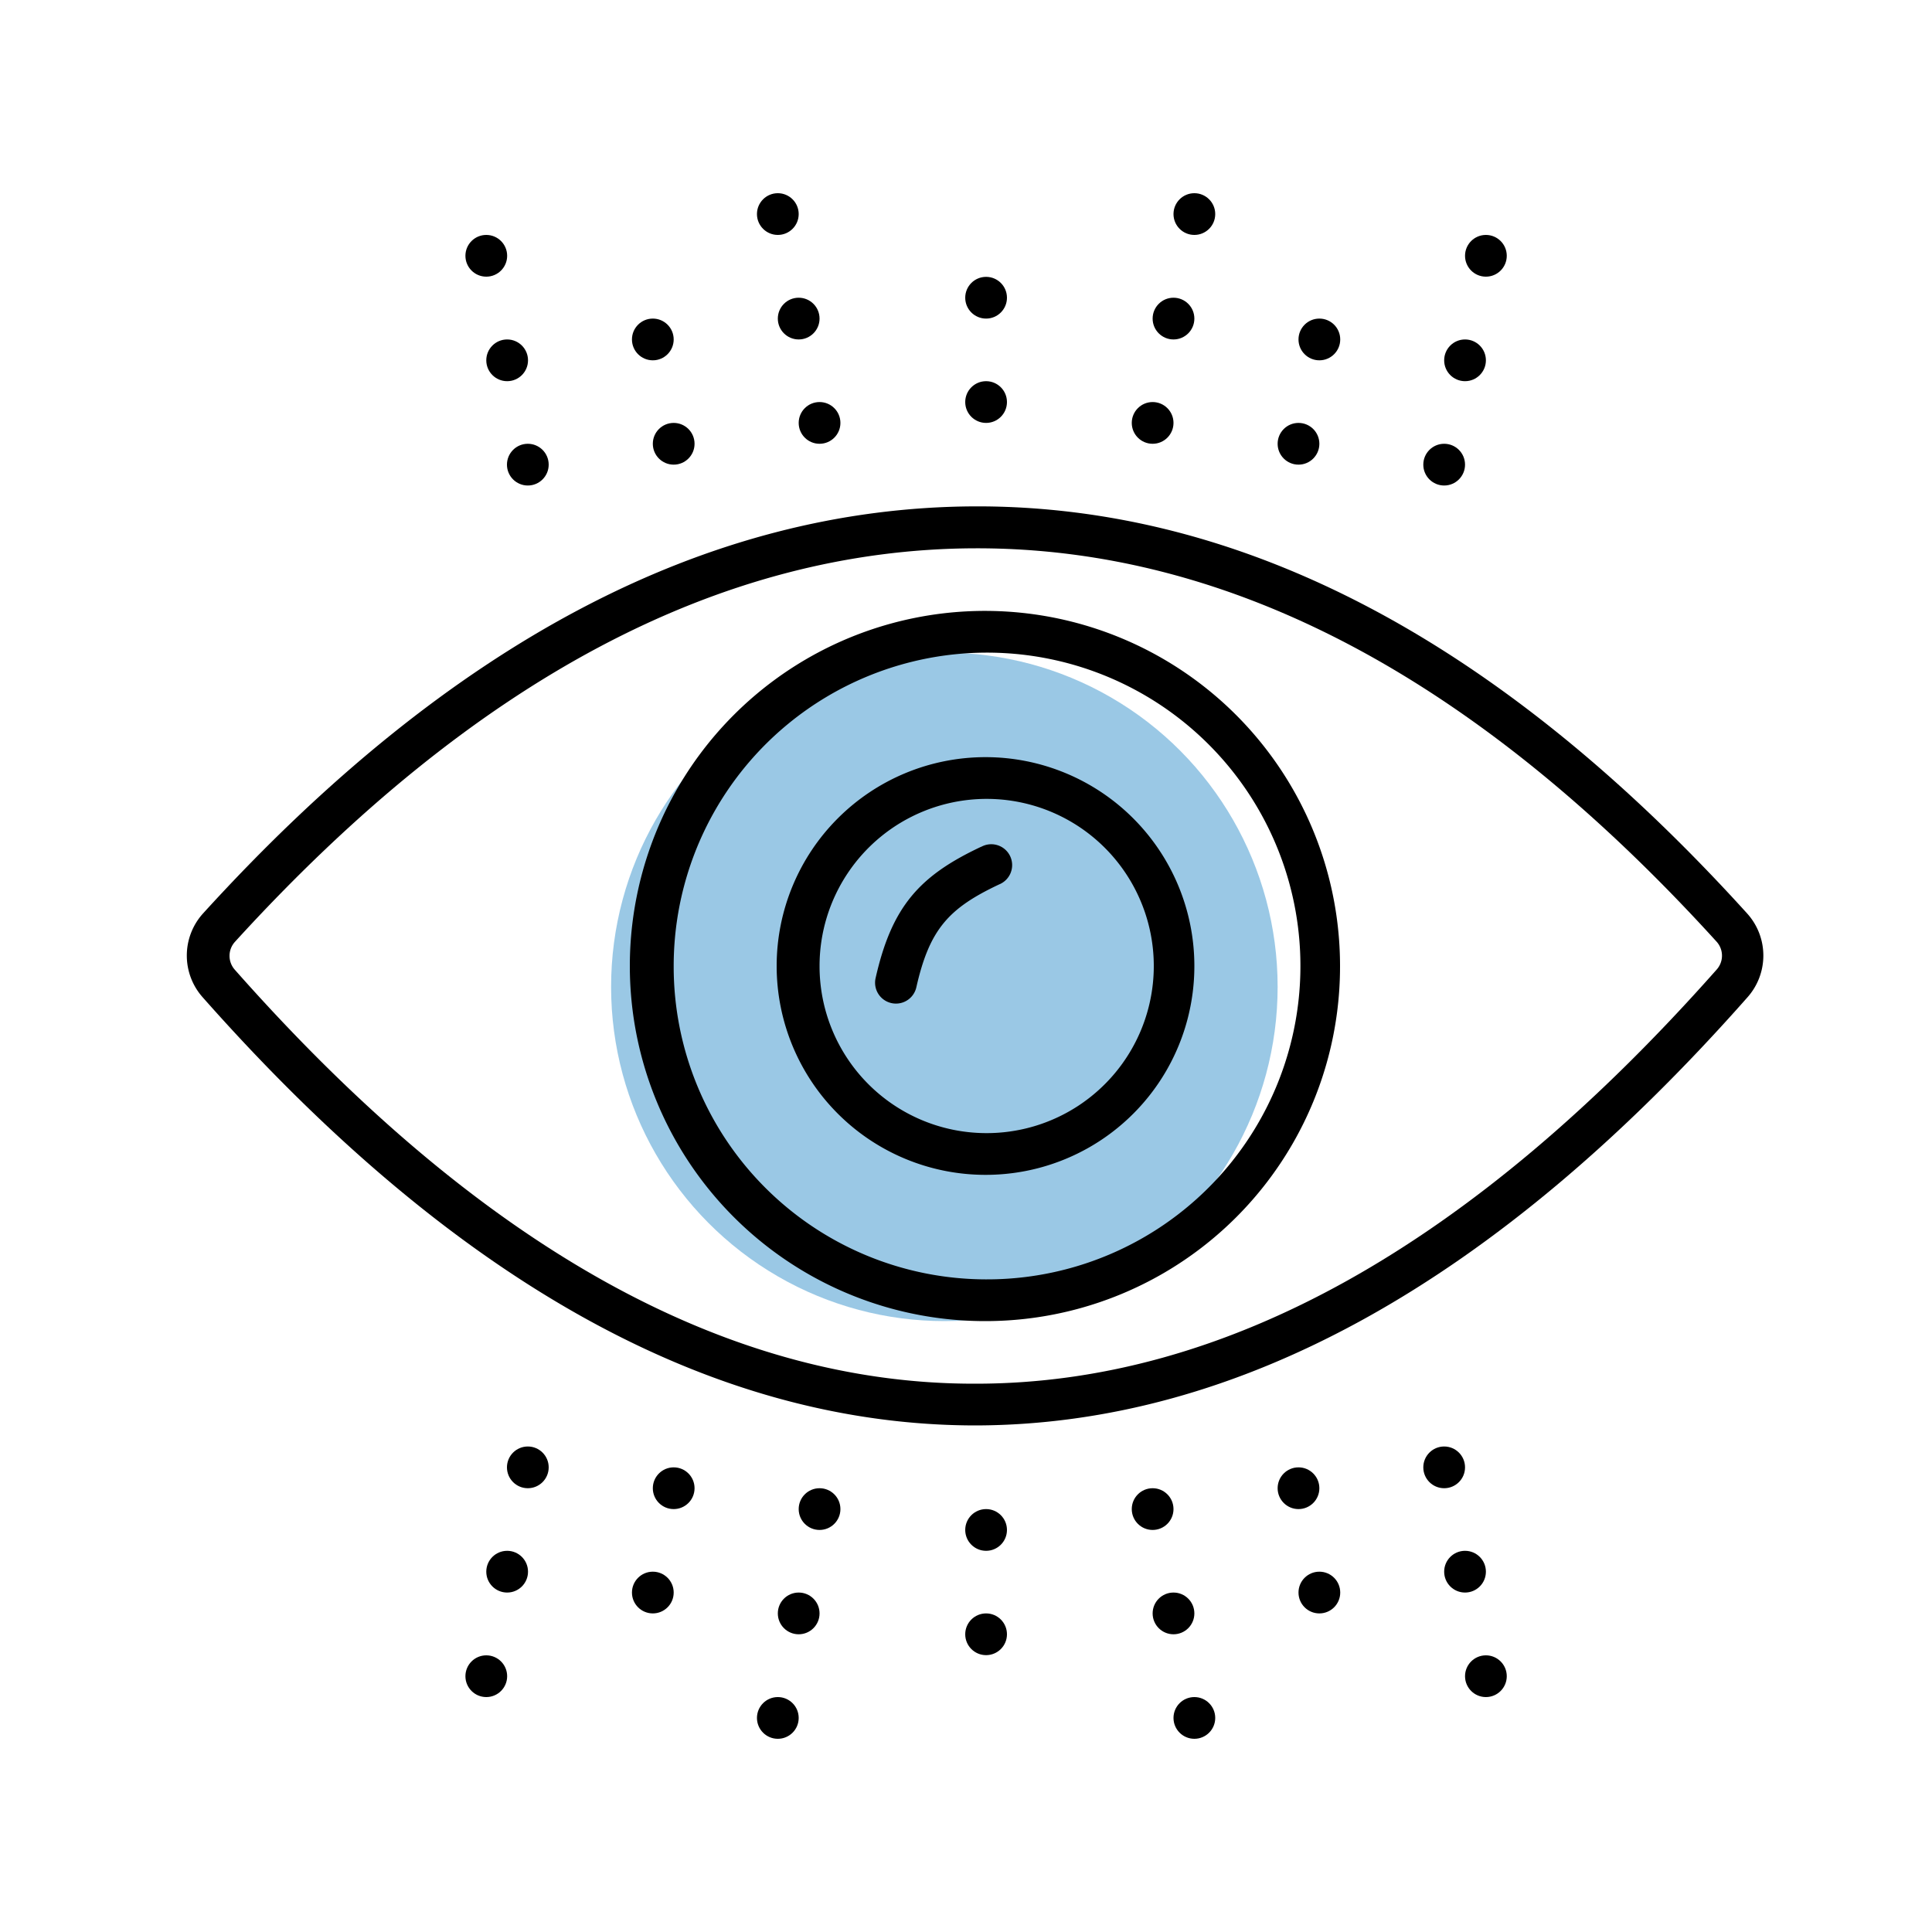 <svg id="Layer_1" data-name="Layer 1" xmlns="http://www.w3.org/2000/svg" viewBox="0 0 100 100"><defs><style>.cls-1{fill:#3692cc;fill-opacity:0.5;}</style></defs><title>detail_pre-optometry</title><g id="Icons"><g id="icons-_-mi_pre-optometry" data-name="icons-/-mi_pre-optometry"><g id="Group-2"><ellipse id="bg" class="cls-1" cx="48.88" cy="51.08" rx="17.25" ry="17.3"/><path id="Oval-12" d="M50.5,73.78q-20.41,0-40-22.15a3.25,3.25,0,0,1,0-4.34q19.1-21,39.94-21.08T90.44,47.29a3.25,3.25,0,0,1,0,4.34Q70.91,73.74,50.5,73.78Zm0-2.16q19.37,0,38.35-21.43a1.08,1.08,0,0,0,0-1.45Q70.31,28.34,50.5,28.38T12.16,48.75a1.08,1.08,0,0,0,0,1.45Q31.14,71.67,50.5,71.62Z"/><path id="Oval-13" d="M51,68.38A18.38,18.38,0,1,1,69.36,50,18.35,18.35,0,0,1,51,68.38Zm0-2.16A16.22,16.22,0,1,0,34.87,50,16.19,16.19,0,0,0,51,66.22Z"/><path id="Oval-13-2" data-name="Oval-13" d="M51,60.81A10.81,10.81,0,1,1,61.82,50,10.8,10.8,0,0,1,51,60.81Zm0-2.16A8.65,8.65,0,1,0,42.42,50,8.64,8.64,0,0,0,51,58.65Z"/><path id="Oval-6" d="M50.78,43.83c-3.17,1.49-4.62,3.07-5.46,6.8a1.08,1.08,0,0,0,2.11.47c.68-3,1.67-4.09,4.28-5.32a1.08,1.08,0,1,0-.92-1.95Z"/><circle id="Oval-14" cx="51.04" cy="20.81" r="1.08"/><circle id="Oval-14-Copy-12" cx="59.66" cy="21.89" r="1.08"/><circle id="Oval-14-Copy-21" cx="74.75" cy="24.05" r="1.08"/><circle id="Oval-14-Copy-15" cx="42.42" cy="21.89" r="1.08"/><circle id="Oval-14-Copy-18" cx="27.32" cy="24.05" r="1.08"/><circle id="Oval-14-Copy-13" cx="60.74" cy="16.49" r="1.08"/><circle id="Oval-14-Copy-22" cx="75.83" cy="18.65" r="1.08"/><circle id="Oval-14-Copy-16" cx="41.34" cy="16.49" r="1.08"/><circle id="Oval-14-Copy-19" cx="26.25" cy="18.65" r="1.08"/><circle id="Oval-14-Copy-14" cx="61.82" cy="11.08" r="1.08"/><circle id="Oval-14-Copy-23" cx="76.91" cy="13.24" r="1.08"/><circle id="Oval-14-Copy-17" cx="40.26" cy="11.08" r="1.08"/><circle id="Oval-14-Copy-20" cx="25.17" cy="13.24" r="1.08"/><circle id="Oval-14-Copy-6" cx="34.87" cy="22.97" r="1.08"/><circle id="Oval-14-Copy-4" cx="67.21" cy="22.97" r="1.08"/><circle id="Oval-14-Copy" cx="51.04" cy="15.41" r="1.08"/><circle id="Oval-14-Copy-7" cx="33.79" cy="17.57" r="1.08"/><circle id="Oval-14-Copy-5" cx="68.29" cy="17.57" r="1.08"/><g id="Group"><circle id="Oval-14-2" data-name="Oval-14" cx="51.04" cy="79.19" r="1.08"/><circle id="Oval-14-Copy-12-2" data-name="Oval-14-Copy-12" cx="42.42" cy="78.11" r="1.08"/><circle id="Oval-14-Copy-21-2" data-name="Oval-14-Copy-21" cx="27.32" cy="75.95" r="1.08"/><circle id="Oval-14-Copy-15-2" data-name="Oval-14-Copy-15" cx="59.66" cy="78.11" r="1.08"/><circle id="Oval-14-Copy-18-2" data-name="Oval-14-Copy-18" cx="74.75" cy="75.95" r="1.08"/><circle id="Oval-14-Copy-13-2" data-name="Oval-14-Copy-13" cx="41.34" cy="83.51" r="1.08"/><circle id="Oval-14-Copy-22-2" data-name="Oval-14-Copy-22" cx="26.25" cy="81.35" r="1.08"/><circle id="Oval-14-Copy-16-2" data-name="Oval-14-Copy-16" cx="60.74" cy="83.51" r="1.08"/><circle id="Oval-14-Copy-19-2" data-name="Oval-14-Copy-19" cx="75.83" cy="81.35" r="1.08"/><circle id="Oval-14-Copy-14-2" data-name="Oval-14-Copy-14" cx="40.26" cy="88.92" r="1.08"/><circle id="Oval-14-Copy-23-2" data-name="Oval-14-Copy-23" cx="25.17" cy="86.76" r="1.08"/><circle id="Oval-14-Copy-17-2" data-name="Oval-14-Copy-17" cx="61.82" cy="88.92" r="1.08"/><circle id="Oval-14-Copy-20-2" data-name="Oval-14-Copy-20" cx="76.91" cy="86.76" r="1.08"/><circle id="Oval-14-Copy-6-2" data-name="Oval-14-Copy-6" cx="67.21" cy="77.03" r="1.08"/><circle id="Oval-14-Copy-4-2" data-name="Oval-14-Copy-4" cx="34.87" cy="77.03" r="1.08"/><circle id="Oval-14-Copy-2" data-name="Oval-14-Copy" cx="51.04" cy="84.59" r="1.08"/><circle id="Oval-14-Copy-7-2" data-name="Oval-14-Copy-7" cx="68.29" cy="82.43" r="1.08"/><circle id="Oval-14-Copy-5-2" data-name="Oval-14-Copy-5" cx="33.79" cy="82.43" r="1.08"/></g></g></g></g></svg>